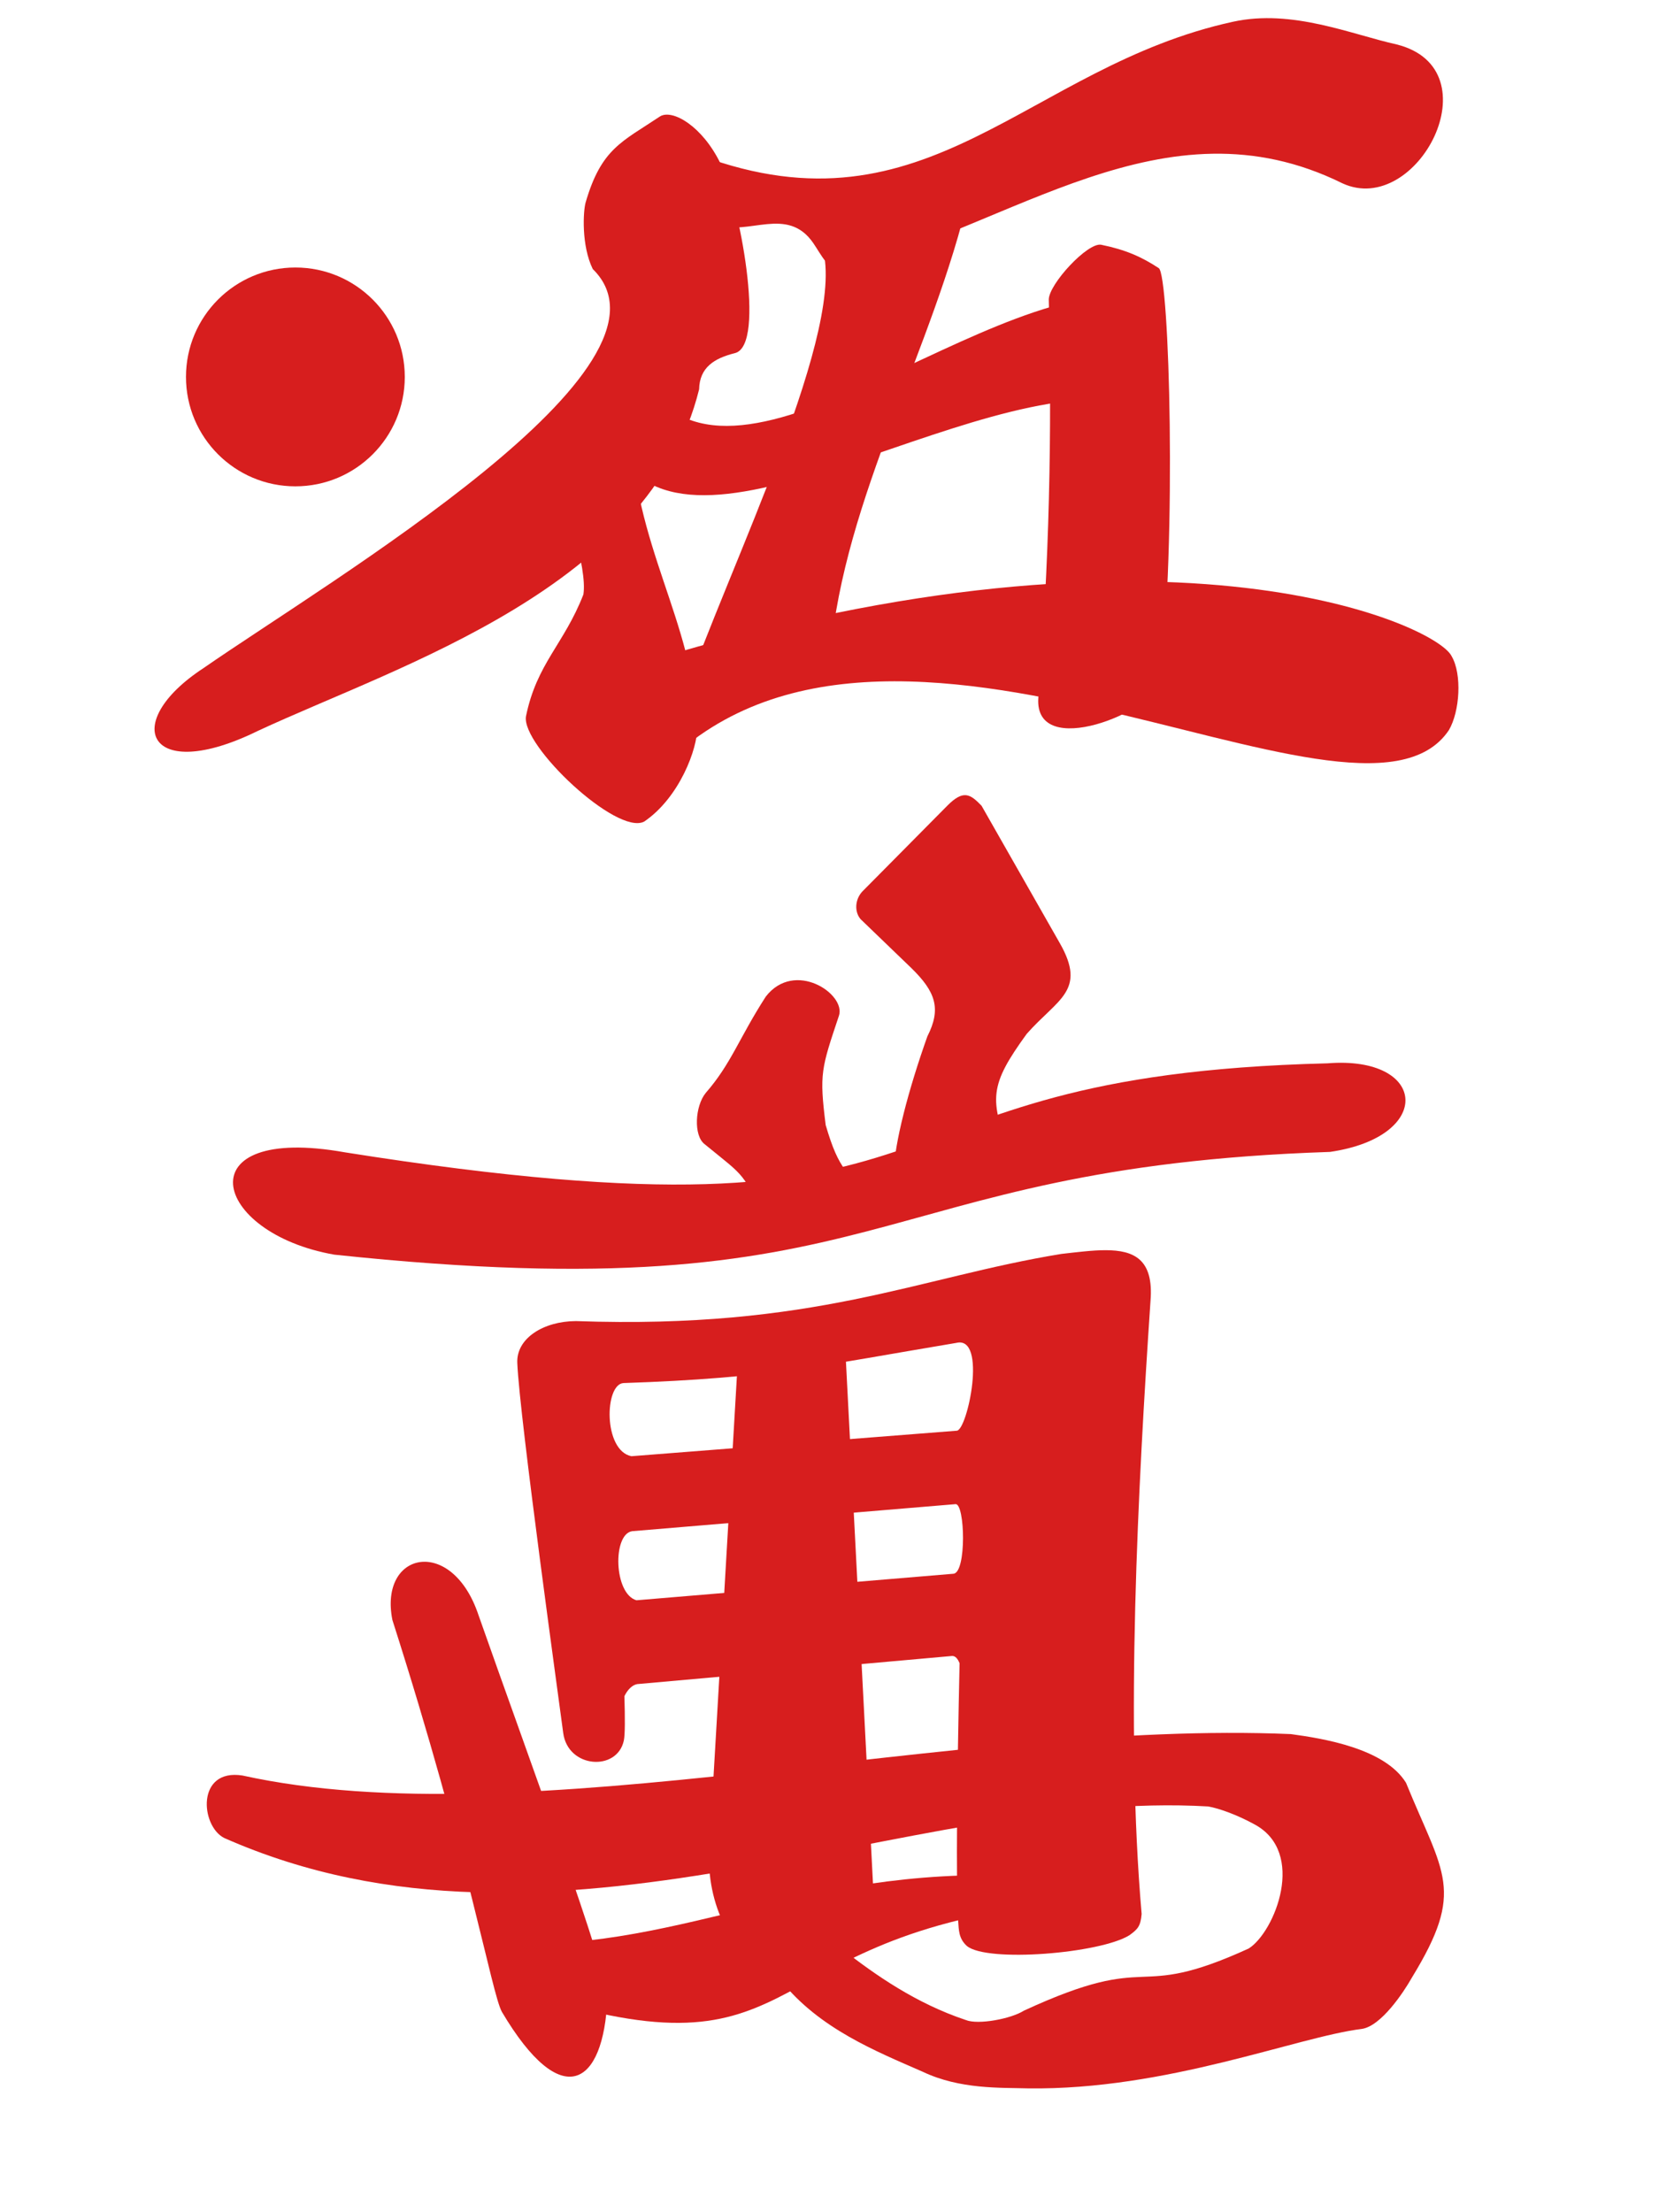 <svg xmlns="http://www.w3.org/2000/svg" width="300" height="400"><g transform="translate(0 -652.362)" fill="#d71e1e"><g fill-rule="evenodd"><path d="M60.443 879.22c101.51 10.777 95.086-15.762 180.061-18.577 18.885-2.745 17.635-17.46-.449-16.017-90.368 2.244-58.78 34.94-177.693 16.092-28.997-5.176-24.264 14.568-1.92 18.502z"/><path d="M151.707 836.022c1.312-3.925-7.997-10.181-13.22-3.473-4.83 7.48-6.263 12.156-10.86 17.42-1.958 2.393-2.24 7.725-.216 9.268 7.568 6.199 6.724 4.784 11.5 14.738l20.53-1.762c-6.52-8.59-7.597-7.835-10.131-16.424-1.165-9.327-.808-10.176 2.397-19.767zM177.5 798.06c-2.072-2.165-3.31-2.932-6.213 0l-15.392 15.54c-1.347 1.5-1.371 3.705-.263 4.97l9.17 8.834c4.353 4.252 5.463 7.314 2.9 12.336-3.42 9.616-5.987 19.367-6.097 24.707l21.18-3.487c-3.959-9.817-3.87-12.357 2.866-21.646 5.559-6.327 10.933-7.774 5.995-16.417zM199.904 878.415c-2.38 0-5.116.352-7.987.676-25.981 4.24-44.632 13.661-87.783 12.14-5.841.03-10.797 3.108-10.592 7.59.416 9.893 7.7 62.177 8.305 66.889.853 6.417 9.79 6.988 10.967 1.342.215-1.035.221-3.958.097-7.996.548-1.144 1.398-2.02 2.309-2.184l56.982-5.092c.58.007 1.015.545 1.32 1.33-.441 20.094-.684 39.742-.253 46.623.123 1.52.051 3.12 1.57 4.487 3.627 3.033 24.108 1.363 29.408-1.948 1.469-1.078 2-1.583 2.198-3.83-2.961-33.991-.668-77.217 1.605-110.873.597-7.453-2.911-9.155-8.146-9.154zm-26.98 16.764c5.651-1.39 2.021 15.828.087 15.877l-58.828 4.61c-5.127-1.023-4.88-13.065-1.422-13.228 26.638-.896 35.744-3.18 60.162-7.26zm-.13 29.152c1.706-.13 2.018 12.384-.38 12.586l-57.321 4.797c-4.101-1.15-4.352-11.962-.78-12.492z"/><path d="M152.8 895.206l-19.232.635-5.291 90.56c-.752 10.291 4.492 20.61 11.24 20.762l18.743-6.547z"/><path d="M91.707 1003.826l.846 8.028c54.246 18.283 41.636-8.576 96.894-15.151l-.634-4.929c-42.242-2.987-64.353 13.18-97.106 12.052z"/><path d="M86.527 944.393c-4.79-14.35-18.047-11.531-15.57.885 13.897 43.448 17.943 67.497 19.8 70.858 10.792 18.229 18.402 13.454 19.078-2.433.112-4.85-14.234-43.495-23.308-69.31z"/><path d="M43.84 973.398c-8.36-1.304-7.6 9.084-3.317 11.288 59.847 26.467 123.838-8.866 177.967-5.691 2.058.369 5.312 1.564 8.294 3.202 9.557 5.048 3.734 19.51-.976 22.479-21.536 9.845-16.514.09-40.673 11.25-2.278 1.46-8.258 2.596-10.482 1.684-8.943-2.978-16.302-8.102-22.15-12.664l-11.189 5.646c6.906 8.6 17.1 12.672 25.541 16.371 6.747 3.214 14.126 2.854 19.029 3.006 25.108.345 48.589-9.297 60.403-10.755 3.458-.53 7.483-6.526 9.05-9.31 9.692-15.872 5.689-18.57-1.085-35.19-3.85-6.231-14.98-8.01-20.828-8.804-60.717-2.574-138.254 18.812-189.584 7.488z"/></g><g fill-rule="evenodd"><path d="M119.395 673.385c-6.92 4.626-10.652 5.815-13.495 15.583-.451 1.58-.793 7.782 1.288 12.038 18.032 17.663-47.141 56.04-70.44 72.193-15.165 9.94-10.008 21.087 9.883 11.318 25.665-11.936 70.901-25.834 79.792-61.766.086-3.942 2.715-5.602 6.473-6.54 5.752-1.41.7-27.485-2.606-34.281-3.305-6.796-8.657-9.842-10.895-8.545z"/><path d="M100.883 738.561c1.198 4.584 5.375 16.357 4.613 21.292-3.513 9.018-8.424 12.445-10.385 22.041-.841 5.28 16.423 21.6 21.38 19.02 6.334-4.297 9.7-13.186 9.595-17.18-.687-19.204-11.628-32.803-12.023-54.911zM126.675 680.48c41.276 15.334 59.018-16.082 96.332-24.195 10.699-2.326 21.354 2.298 29.564 4.115 17.756 4.46 3.733 31.363-9.82 25.108-32.281-15.943-59.96 8.06-90.6 15.565-2.266.41-3.65-2.678-5.098-4.775-4.689-6.794-11.765-1.189-17.535-3.308z"/><path d="M175.275 687.367l-28.048 6.835c8.697 10.69-11.9 52.85-22.254 80.496l25.17-3.801c2.53-28.77 18.63-55.423 25.132-83.53z"/><path d="M114.246 716.912c13.95 34.475 61.058-13.835 91.153-11.048v19.192c-30.88-5.6-82.694 35.117-95.04 6.633z"/><path d="M199.124 696.616c-2.46-.46-9.488 7.166-9.471 9.927.608 24.199.074 47.857-1.896 72.056-.714 11.332 21.106 2.355 22.009-3.013 3.033-25.336 1.728-73.547-.228-74.743-3.02-1.99-5.939-3.318-10.414-4.227z"/><path d="M112.933 773.25c96.527-30.72 146.762-8.13 149.572-2.228 1.897 3.24 1.487 9.99-.507 13.371-16.651 24.78-105.629-38.9-145.753 10.582z"/></g><circle cx="53.414" cy="720.515" r="19.783"/></g></svg>